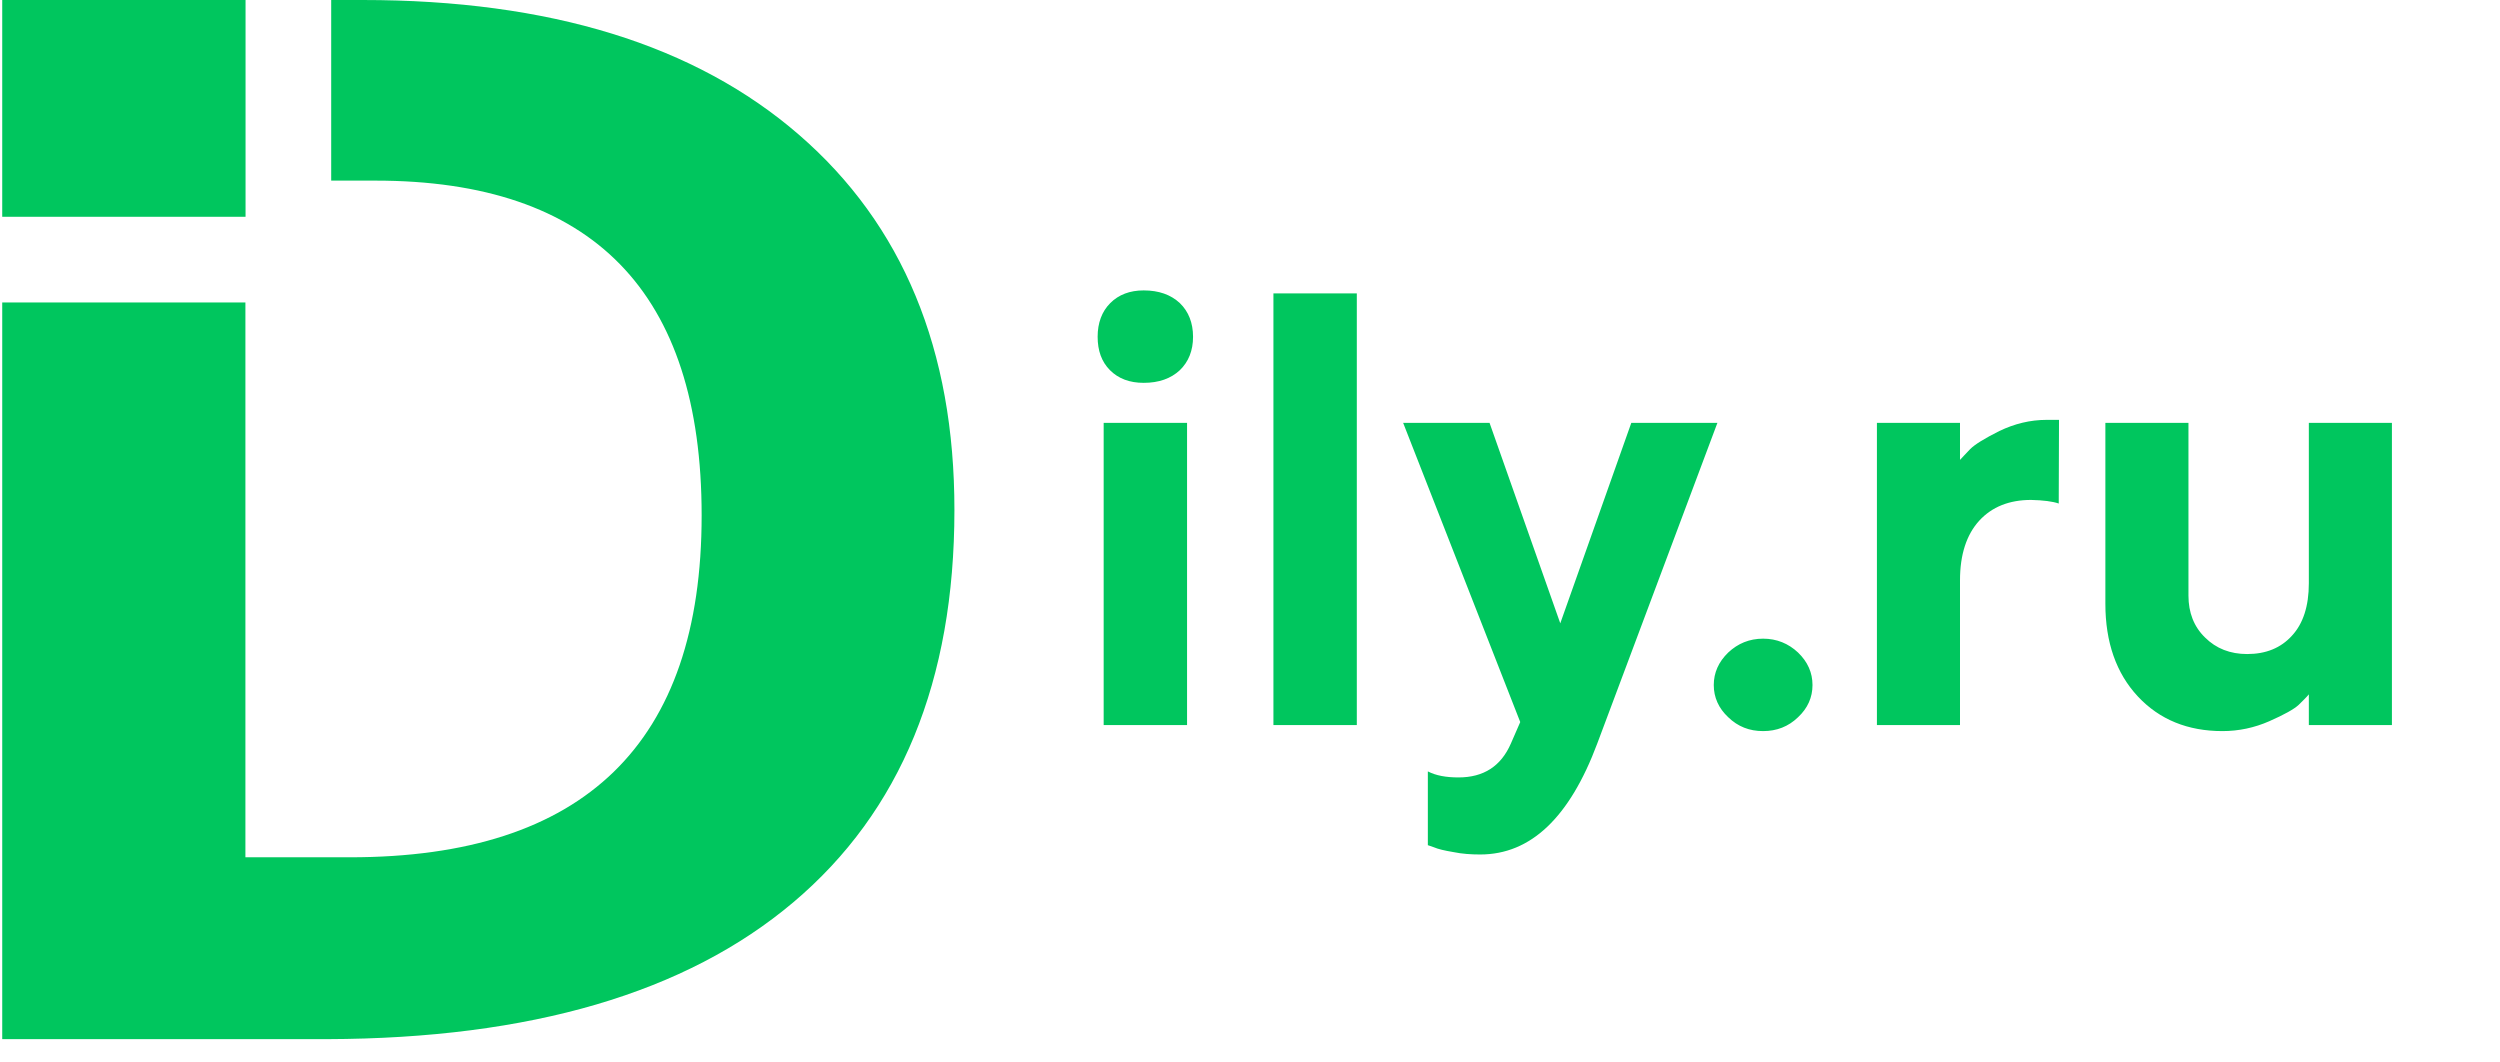 <svg width="73" height="31" viewBox="0 0 73 31" fill="none" xmlns="http://www.w3.org/2000/svg">
<path d="M0.065 8.832H7.166V25.033H10.218C17.067 25.033 20.49 21.705 20.488 15.05C20.488 8.53 17.309 5.272 10.953 5.274H9.671V0L10.588 0C16.055 0 20.303 1.312 23.331 3.936C26.359 6.56 27.872 10.213 27.869 14.896C27.869 19.882 26.302 23.698 23.166 26.346C20.031 28.994 15.493 30.326 9.551 30.343H0.065V8.832Z" fill="#00C65E"/>
<path d="M7.17 0H0.065V6.33H7.17V0Z" fill="#00C65E"/>
<path d="M34.662 12.348H32.227V21.172H34.662V12.348ZM34.837 9.834C34.837 9.43 34.706 9.096 34.451 8.85C34.187 8.604 33.835 8.48 33.396 8.48C32.992 8.48 32.666 8.604 32.42 8.85C32.174 9.096 32.051 9.43 32.051 9.834C32.051 10.238 32.166 10.563 32.412 10.81C32.658 11.056 32.983 11.179 33.396 11.179C33.835 11.179 34.187 11.056 34.451 10.81C34.706 10.563 34.837 10.238 34.837 9.834ZM39.619 8.568H37.184V21.172H39.619V8.568ZM44.119 21.708C43.829 22.376 43.319 22.701 42.589 22.701C42.229 22.701 41.93 22.648 41.693 22.525V24.679L41.869 24.74C41.992 24.793 42.176 24.837 42.44 24.881C42.695 24.934 42.959 24.951 43.222 24.951C44.699 24.951 45.833 23.87 46.641 21.708L50.148 12.348H47.634L45.56 18.201L43.495 12.348H40.972L44.391 21.084L44.119 21.708ZM50.042 20.003C50.042 20.363 50.183 20.68 50.464 20.943C50.746 21.216 51.08 21.348 51.484 21.348C51.879 21.348 52.222 21.216 52.503 20.943C52.785 20.68 52.925 20.363 52.925 20.003C52.925 19.643 52.785 19.326 52.503 19.054C52.222 18.79 51.879 18.649 51.484 18.649C51.08 18.649 50.746 18.79 50.464 19.054C50.183 19.326 50.042 19.643 50.042 20.003ZM60.123 12.26H59.763C59.28 12.26 58.823 12.374 58.383 12.585C57.944 12.805 57.663 12.98 57.531 13.112C57.408 13.244 57.302 13.35 57.232 13.429V12.348H54.806V21.172H57.232V16.944C57.232 16.189 57.425 15.608 57.794 15.204C58.164 14.8 58.673 14.598 59.306 14.598C59.666 14.606 59.939 14.642 60.115 14.703L60.123 12.26ZM67.418 21.172H69.844V12.348H67.418V17.032C67.418 17.7 67.251 18.21 66.926 18.561C66.601 18.922 66.162 19.098 65.617 19.098C65.124 19.098 64.711 18.939 64.386 18.614C64.061 18.298 63.903 17.885 63.903 17.393V12.348H61.477V17.63C61.477 18.755 61.794 19.66 62.426 20.337C63.059 21.014 63.885 21.348 64.896 21.348C65.371 21.348 65.828 21.251 66.267 21.058C66.707 20.864 66.988 20.706 67.12 20.583C67.243 20.46 67.348 20.363 67.418 20.275V21.172Z" fill="#00C65E"/>
</svg>
